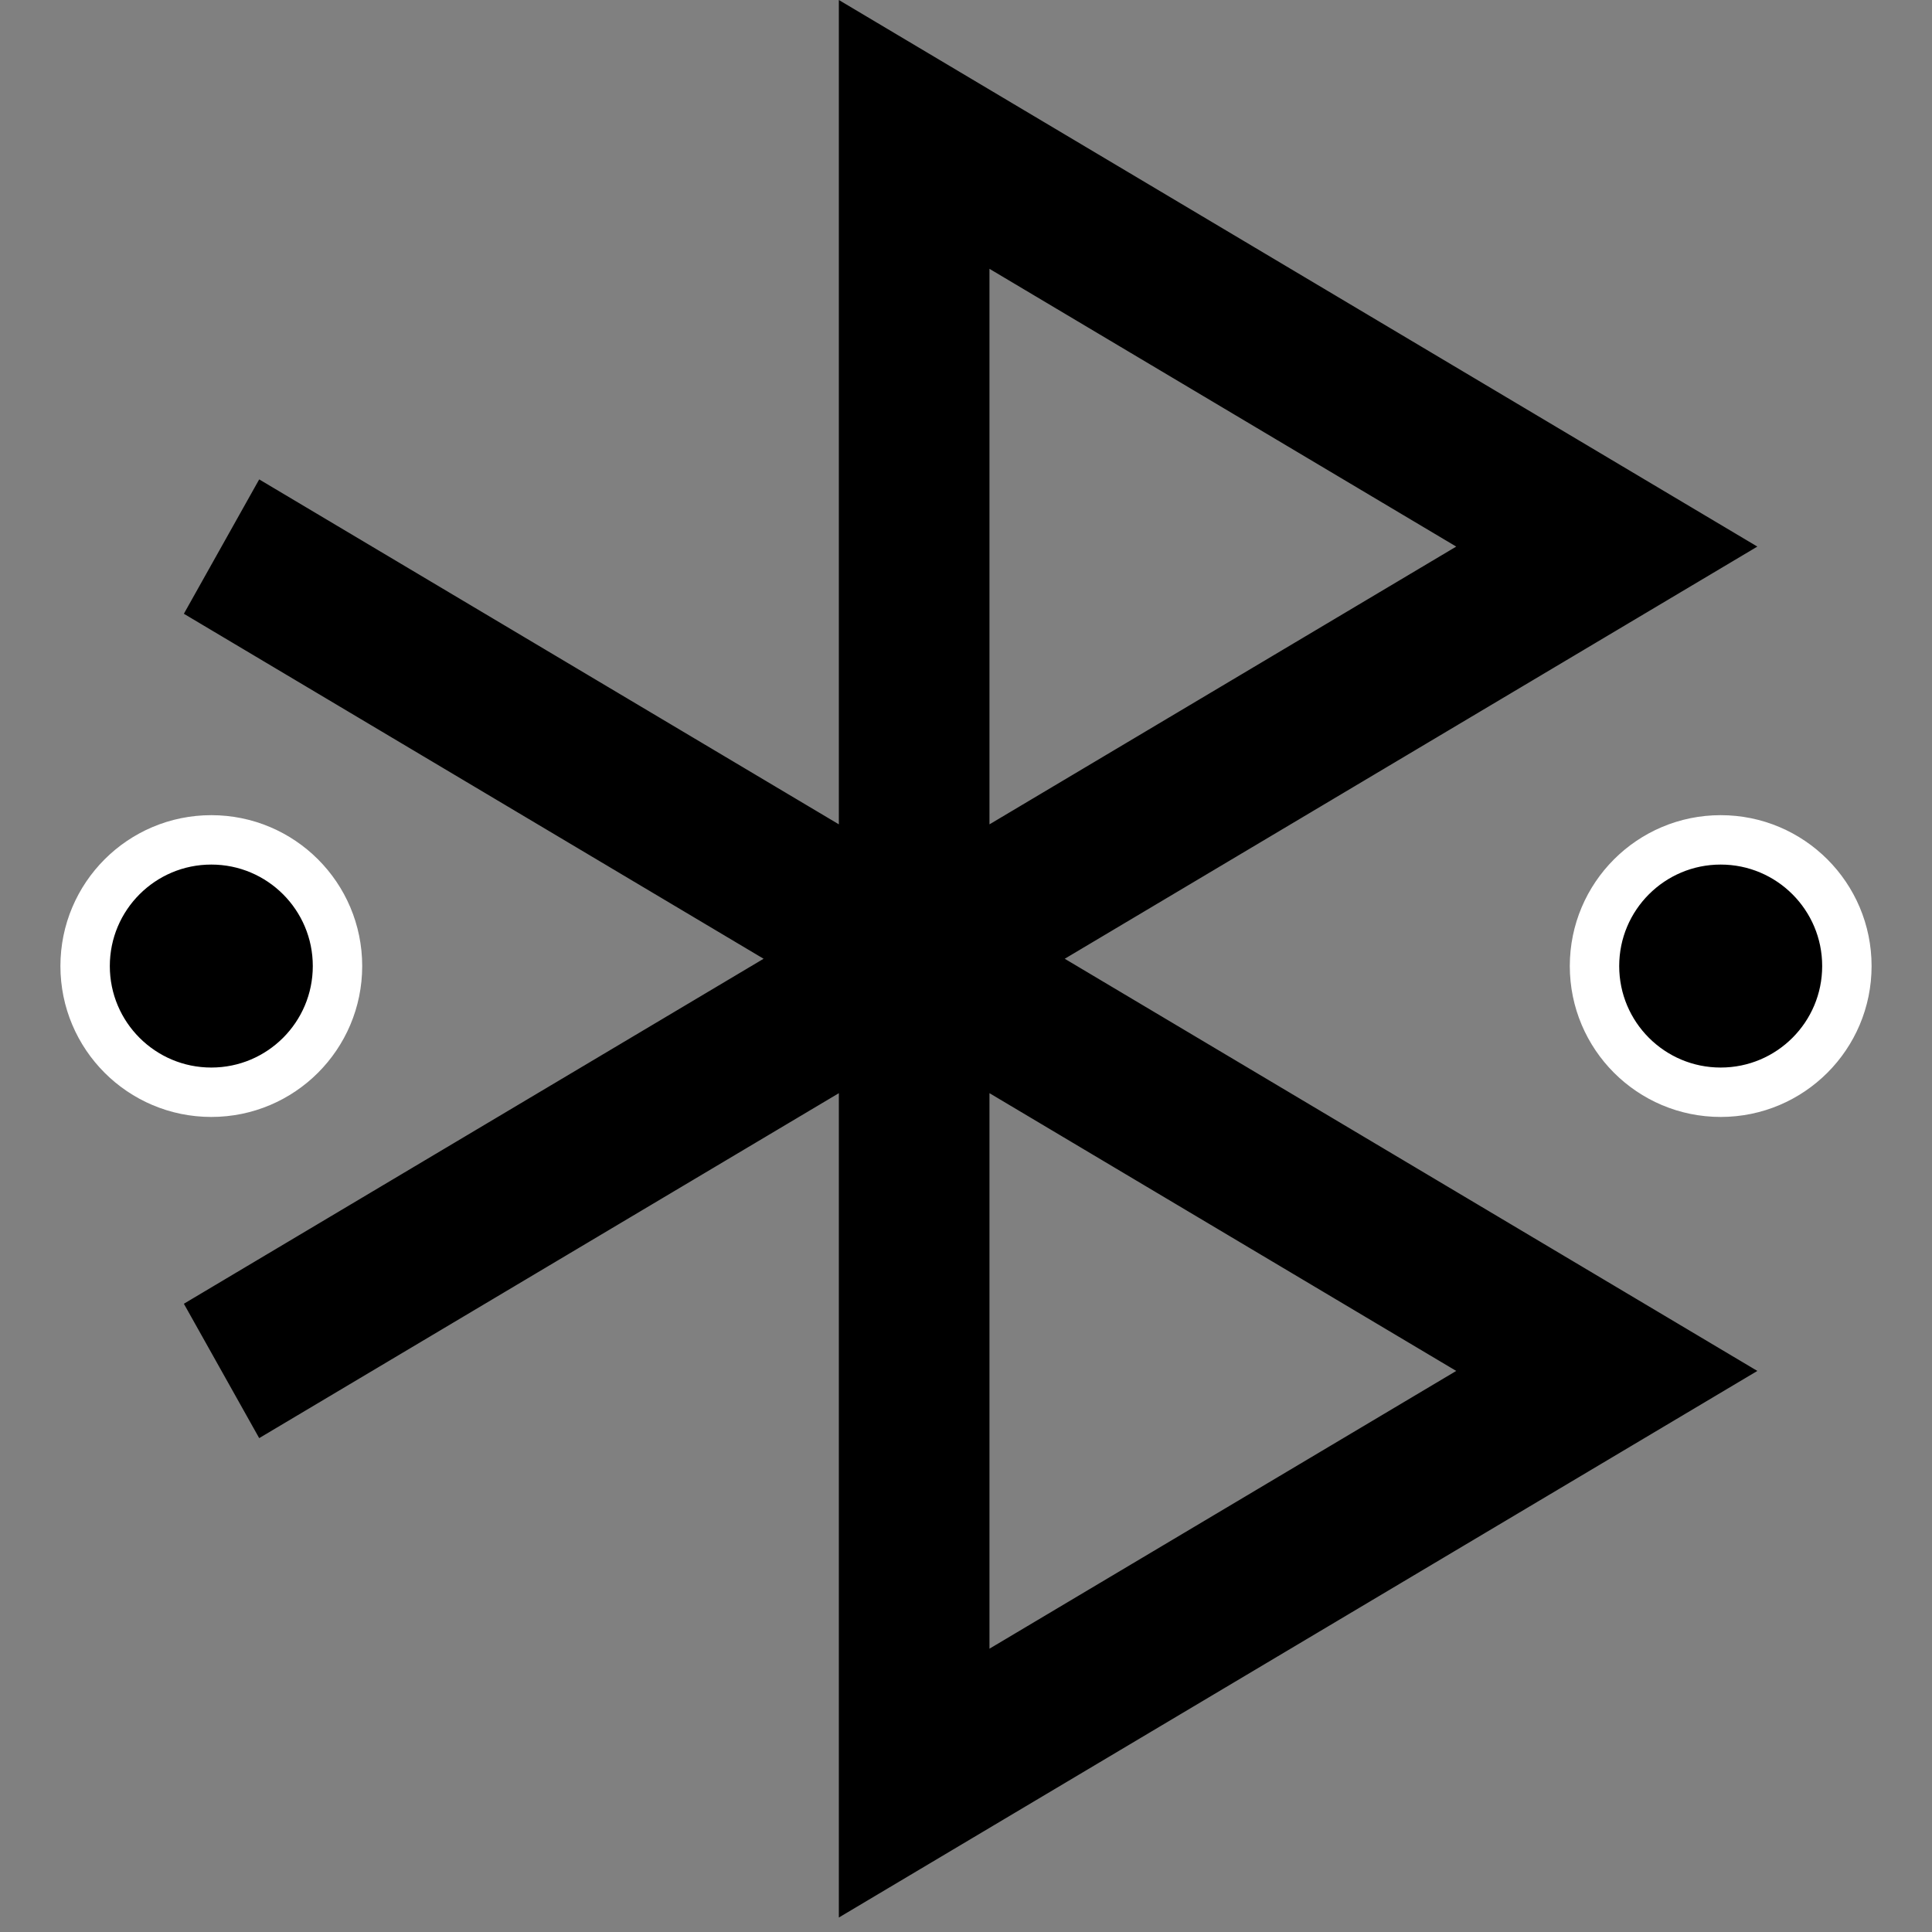 <?xml version="1.0" encoding="UTF-8" standalone="no"?>
<!-- Created with Inkscape (http://www.inkscape.org/) -->

<svg
   width="64"
   height="64"
   viewBox="0 0 16.933 16.933"
   version="1.1"
   id="svg5"
   inkscape:version="1.1.1 (3bf5ae0d25, 2021-09-20, custom)"
   sodipodi:docname="blueman-active.svg"
   xmlns:inkscape="http://www.inkscape.org/namespaces/inkscape"
   xmlns:sodipodi="http://sodipodi.sourceforge.net/DTD/sodipodi-0.dtd"
   xmlns="http://www.w3.org/2000/svg"
   xmlns:svg="http://www.w3.org/2000/svg">
  <rect x="0" y="0" width="16.933" height="16.933" fill="#808080" stroke="none"/>
  <sodipodi:namedview
     id="namedview7"
     pagecolor="#505050"
     bordercolor="#eeeeee"
     borderopacity="1"
     inkscape:pageshadow="0"
     inkscape:pageopacity="0"
     inkscape:pagecheckerboard="0"
     inkscape:document-units="mm"
     showgrid="false"
     scale-x="1"
     units="px"
     inkscape:zoom="5.3522445"
     inkscape:cx="45.588351"
     inkscape:cy="51.193476"
     inkscape:window-width="2560"
     inkscape:window-height="1380"
     inkscape:window-x="0"
     inkscape:window-y="36"
     inkscape:window-maximized="1"
     inkscape:current-layer="layer1" />
  <defs
     id="defs2" />
  <g
     inkscape:label="Layer 1"
     inkscape:groupmode="layer"
     id="layer1">
    <g
       id="g4"
       transform="matrix(0.033,0,0,0.034,0.351,-1.0003733e-6)"
       style="fill:#000000">
      <path
         style="fill:#000000"
         d="M 456.098,140.898 212.156,0 v 212.5 l -153.953,-88.921 -20.006,34.638 153.97,88.931 -153.97,88.931 20.006,34.638 153.952,-88.921 v 212.5 L 456.098,353.398 272.143,247.148 Z M 252.156,69.296 376.123,140.898 252.156,212.5 Z M 376.123,353.398 252.156,425 V 281.796 Z"
         id="path2" />
    </g>
    <circle
       style="fill:#000000;stroke:#ffffff;stroke-width:0.433"
       id="path1491"
       cx="1.852"
       cy="8.467"
       r="1.106" />
    <circle
       style="fill:#000000;stroke:#ffffff;stroke-width:0.433"
       id="path1491-3"
       cx="15.081"
       cy="8.467"
       r="1.106" />
  </g>
</svg>
